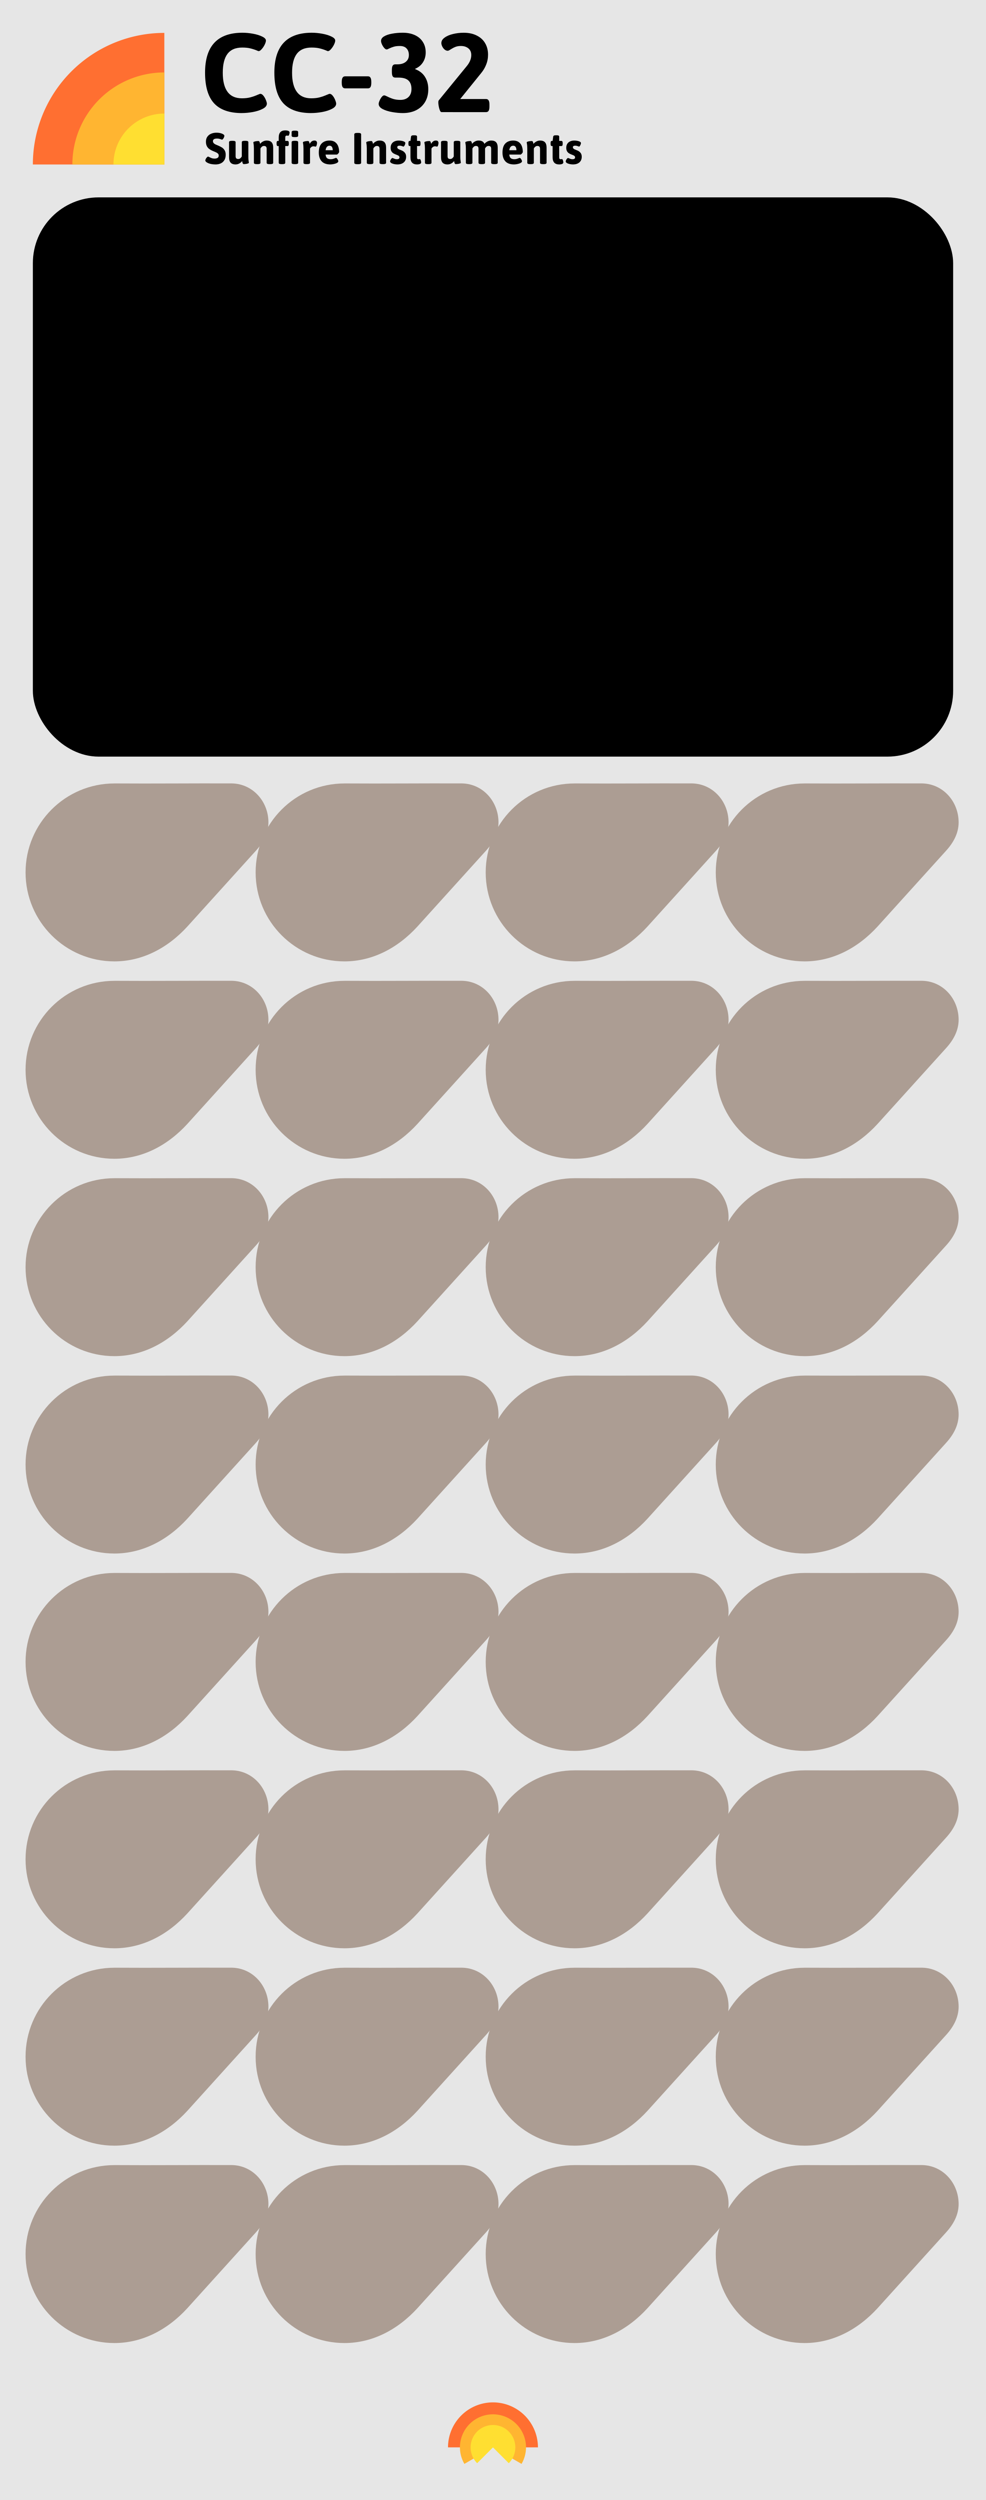 <?xml version="1.0" encoding="UTF-8" standalone="no"?>
<!-- Created with Inkscape (http://www.inkscape.org/) -->

<svg
   xmlns:dc="http://purl.org/dc/elements/1.1/"
   xmlns:cc="http://creativecommons.org/ns#"
   xmlns:rdf="http://www.w3.org/1999/02/22-rdf-syntax-ns#"
   xmlns:svg="http://www.w3.org/2000/svg"
   xmlns="http://www.w3.org/2000/svg"
   xmlns:sodipodi="http://sodipodi.sourceforge.net/DTD/sodipodi-0.dtd"
   xmlns:inkscape="http://www.inkscape.org/namespaces/inkscape"
   width="150"
   height="380"
   viewBox="0 0 150 380"
   version="1.1"
   id="svg384"
   inkscape:version="0.92.3 (2405546, 2018-03-11)"
   sodipodi:docname="MIDICCNew.svg">
  <defs
     id="defs378" />
  <sodipodi:namedview
     id="base"
     pagecolor="#ffffff"
     bordercolor="#666666"
     borderopacity="1.0"
     inkscape:pageopacity="0.0"
     inkscape:pageshadow="2"
     inkscape:zoom="4"
     inkscape:cx="40.058932"
     inkscape:cy="330.70196"
     inkscape:document-units="px"
     inkscape:current-layer="layer2"
     showgrid="true"
     units="px"
     inkscape:window-width="1920"
     inkscape:window-height="1017"
     inkscape:window-x="0"
     inkscape:window-y="30"
     inkscape:window-maximized="1"
     objecttolerance="1"
     inkscape:snap-perpendicular="true"
     inkscape:snap-tangential="false"
     inkscape:lockguides="false"
     gridtolerance="1"
     guidetolerance="1">
    <inkscape:grid
       type="xygrid"
       id="grid4222"
       dotted="true"
       spacingx="5"
       spacingy="5"
       color="#ef0000"
       opacity="0.125"
       empcolor="#ff0707"
       empopacity="0.247" />
  </sodipodi:namedview>
  <g
     inkscape:label="BG"
     inkscape:groupmode="layer"
     id="layer1"
     transform="translate(0,-196.458)"
     sodipodi:insensitive="true">
    <path
       inkscape:connector-curvature="0"
       id="path3831"
       d="m 0,196.458 h 150 v 380 H 0 Z m 0,0"
       style="fill:#e6e6e6;fill-opacity:1;fill-rule:nonzero;stroke:none;stroke-width:1.045" />
  </g>
  <g
     inkscape:groupmode="layer"
     id="layer2"
     inkscape:label="SIGNS">
    <path
       style="fill:#ff6f31;fill-opacity:1;stroke:none;stroke-width:2;stroke-linejoin:miter;stroke-miterlimit:4;stroke-dasharray:none;stroke-opacity:1"
       d="M 25,5 A 20,20 0 0 0 5,25 h 20 z"
       id="rect2223"
       inkscape:connector-curvature="0" />
    <g
       id="g6075"
       inkscape:label="LOGO"
       transform="matrix(0.684,0,0,0.684,23.696,122.322)">
      <path
         inkscape:connector-curvature="0"
         id="path5897"
         d="M 75,355 A 10,10 0 0 0 65,365 H 85 A 10,10 0 0 0 75,355 Z"
         style="fill:#ff6f31;fill-opacity:1" />
      <path
         inkscape:connector-curvature="0"
         id="circle5902"
         d="M 75,357.652 A 7.348,7.348 0 0 0 67.652,365 a 7.348,7.348 0 0 0 0.992,3.67 L 75,365 l 6.354,3.668 A 7.348,7.348 0 0 0 82.348,365 7.348,7.348 0 0 0 75,357.652 Z"
         style="fill:#ffb531;fill-opacity:1;stroke-width:0.735" />
      <path
         inkscape:connector-curvature="0"
         id="circle5904"
         d="M 75,360.027 A 4.973,4.973 0 0 0 70.027,365 a 4.973,4.973 0 0 0 1.457,3.516 L 75,365 l 3.516,3.516 A 4.973,4.973 0 0 0 79.973,365 4.973,4.973 0 0 0 75,360.027 Z"
         style="fill:#ffdf31;fill-opacity:1;stroke-width:0.497" />
    </g>
    <path
       style="fill:#ffb531;fill-opacity:1;stroke:none;stroke-width:1.399;stroke-linejoin:miter;stroke-miterlimit:4;stroke-dasharray:1.399, 1.399;stroke-dashoffset:0;stroke-opacity:1"
       d="M 25,11.01 A 13.99,13.99 0 0 0 11.01,25 H 25 Z"
       id="circle2554"
       inkscape:connector-curvature="0" />
    <path
       style="fill:#ffdf31;fill-opacity:1;stroke:none;stroke-width:2;stroke-linejoin:miter;stroke-miterlimit:4;stroke-dasharray:none;stroke-opacity:1"
       d="M 25,17.26 A 7.74,7.74 0 0 0 17.26,25 H 25 Z"
       id="rect2567"
       inkscape:connector-curvature="0" />
    <g
       aria-label="CC-32
"
       transform="matrix(1.472,0,0,1.472,-12.627,-7.997)"
       style="font-style:normal;font-weight:normal;font-size:13.333px;line-height:1.25;font-family:sans-serif;letter-spacing:0px;word-spacing:0px;fill:#000000;fill-opacity:1;stroke:none"
       id="flowRoot2583">
      <path
         d="m 33.579,17.108 q -1.953,0 -2.884,-1.016 -0.924,-1.016 -0.924,-3.158 0,-4.121 3.867,-4.121 0.527,0 1.094,0.104 0.566,0.104 0.944,0.293 0.384,0.182 0.384,0.41 0,0.163 -0.13,0.43 -0.13,0.26 -0.312,0.462 -0.176,0.202 -0.312,0.202 -0.033,0 -0.176,-0.065 -0.312,-0.13 -0.658,-0.215 -0.339,-0.091 -0.866,-0.091 -1.022,0 -1.517,0.651 -0.488,0.645 -0.488,1.953 0,1.309 0.495,1.973 0.495,0.664 1.484,0.664 0.514,0 0.892,-0.104 0.384,-0.104 0.749,-0.267 0.02,-0.006 0.117,-0.046 0.098,-0.046 0.143,-0.046 0.169,0 0.326,0.202 0.156,0.195 0.254,0.449 0.098,0.247 0.098,0.358 0,0.319 -0.43,0.54 -0.423,0.221 -1.029,0.332 -0.599,0.104 -1.12,0.104 z"
         style="font-style:normal;font-variant:normal;font-weight:normal;font-stretch:normal;font-size:13.333px;line-height:3px;font-family:Jaldi;-inkscape-font-specification:Jaldi"
         id="path2613"
         inkscape:connector-curvature="0" />
      <path
         d="m 40.741,17.108 q -1.953,0 -2.884,-1.016 -0.924,-1.016 -0.924,-3.158 0,-4.121 3.867,-4.121 0.527,0 1.094,0.104 0.566,0.104 0.944,0.293 0.384,0.182 0.384,0.41 0,0.163 -0.13,0.43 -0.13,0.26 -0.312,0.462 -0.176,0.202 -0.312,0.202 -0.033,0 -0.176,-0.065 -0.312,-0.13 -0.658,-0.215 -0.339,-0.091 -0.866,-0.091 -1.022,0 -1.517,0.651 -0.488,0.645 -0.488,1.953 0,1.309 0.495,1.973 0.495,0.664 1.484,0.664 0.514,0 0.892,-0.104 0.384,-0.104 0.749,-0.267 0.02,-0.006 0.117,-0.046 0.098,-0.046 0.143,-0.046 0.169,0 0.326,0.202 0.156,0.195 0.254,0.449 0.098,0.247 0.098,0.358 0,0.319 -0.43,0.54 -0.423,0.221 -1.029,0.332 -0.599,0.104 -1.12,0.104 z"
         style="font-style:normal;font-variant:normal;font-weight:normal;font-stretch:normal;font-size:13.333px;line-height:3px;font-family:Jaldi;-inkscape-font-specification:Jaldi"
         id="path2615"
         inkscape:connector-curvature="0" />
      <path
         d="m 44.25,14.556 q -0.182,0 -0.267,-0.137 -0.085,-0.137 -0.085,-0.443 v -0.078 q 0,-0.306 0.085,-0.443 0.085,-0.143 0.267,-0.143 h 2.357 q 0.182,0 0.26,0.143 0.085,0.137 0.085,0.443 v 0.078 q 0,0.306 -0.085,0.443 -0.078,0.137 -0.26,0.137 z"
         style="font-style:normal;font-variant:normal;font-weight:normal;font-stretch:normal;font-size:13.333px;line-height:3px;font-family:Jaldi;-inkscape-font-specification:Jaldi"
         id="path2617"
         inkscape:connector-curvature="0" />
      <path
         d="m 50.227,17.108 q -0.501,0 -1.087,-0.098 -0.586,-0.098 -1.009,-0.312 -0.417,-0.215 -0.417,-0.54 0,-0.117 0.091,-0.332 0.091,-0.215 0.221,-0.378 0.137,-0.169 0.26,-0.169 0.078,0 0.299,0.111 0.312,0.156 0.632,0.26 0.326,0.098 0.742,0.098 0.521,0 0.833,-0.293 0.312,-0.299 0.312,-0.833 0,-0.586 -0.319,-0.879 -0.319,-0.299 -1.035,-0.299 h -0.326 q -0.182,0 -0.267,-0.137 -0.078,-0.137 -0.078,-0.436 V 12.655 q 0,-0.299 0.078,-0.436 0.085,-0.143 0.267,-0.143 h 0.221 q 0.553,0 0.872,-0.26 0.319,-0.26 0.319,-0.697 0,-0.436 -0.241,-0.684 -0.234,-0.254 -0.69,-0.254 -0.391,0 -0.638,0.078 -0.247,0.072 -0.488,0.189 -0.072,0.039 -0.137,0.065 -0.059,0.026 -0.104,0.026 -0.111,0 -0.247,-0.15 -0.137,-0.156 -0.234,-0.365 -0.098,-0.208 -0.098,-0.365 0,-0.28 0.312,-0.469 0.312,-0.189 0.82,-0.28 0.514,-0.098 1.113,-0.098 0.716,0 1.25,0.247 0.54,0.247 0.827,0.71 0.293,0.456 0.293,1.074 0,0.586 -0.293,1.035 -0.286,0.443 -0.788,0.651 v 0.046 q 0.671,0.254 1.009,0.801 0.339,0.54 0.339,1.27 0,0.755 -0.332,1.315 -0.332,0.553 -0.924,0.853 -0.592,0.293 -1.361,0.293 z"
         style="font-style:normal;font-variant:normal;font-weight:normal;font-stretch:normal;font-size:13.333px;line-height:3px;font-family:Jaldi;-inkscape-font-specification:Jaldi"
         id="path2619"
         inkscape:connector-curvature="0" />
      <path
         d="m 54.204,17.01 q -0.124,0 -0.228,-0.365 -0.098,-0.365 -0.098,-0.658 0,-0.111 0.033,-0.176 l 2.93,-3.581 q 0.443,-0.553 0.443,-1.113 0,-0.449 -0.299,-0.69 -0.299,-0.247 -0.781,-0.247 -0.319,0 -0.566,0.098 -0.241,0.098 -0.495,0.26 -0.085,0.059 -0.163,0.098 -0.078,0.039 -0.13,0.039 -0.169,0 -0.326,-0.13 -0.15,-0.13 -0.241,-0.319 -0.091,-0.189 -0.091,-0.345 0,-0.326 0.339,-0.566 0.339,-0.247 0.866,-0.371 0.534,-0.13 1.1,-0.13 0.794,0 1.361,0.293 0.573,0.286 0.866,0.801 0.293,0.508 0.293,1.172 0,0.534 -0.189,1.009 -0.182,0.475 -0.514,0.879 l -2.174,2.689 h 2.669 q 0.182,0 0.267,0.143 0.085,0.137 0.085,0.436 v 0.195 q 0,0.299 -0.085,0.443 -0.085,0.137 -0.267,0.137 z"
         style="font-style:normal;font-variant:normal;font-weight:normal;font-stretch:normal;font-size:13.333px;line-height:3px;font-family:Jaldi;-inkscape-font-specification:Jaldi"
         id="path2621"
         inkscape:connector-curvature="0" />
    </g>
    <g
       aria-label="Sunfire Instruments"
       transform="matrix(0.727,0,0,0.727,12.003,2.846)"
       style="font-style:normal;font-weight:normal;font-size:13.333px;line-height:1.25;font-family:sans-serif;letter-spacing:0px;word-spacing:0px;fill:#000000;fill-opacity:1;stroke:none"
       id="flowRoot2605">
      <path
         d="m 28.63,30.463 q -0.656,0 -1.156,-0.13 -0.495,-0.135 -0.76,-0.328 -0.26,-0.193 -0.26,-0.365 0,-0.135 0.099,-0.333 0.104,-0.198 0.245,-0.339 0.141,-0.146 0.234,-0.146 0.057,0 0.245,0.099 0.281,0.146 0.531,0.234 0.255,0.089 0.583,0.089 0.365,0 0.615,-0.141 0.255,-0.146 0.255,-0.505 0,-0.208 -0.13,-0.359 Q 29,28.088 28.797,27.984 28.594,27.88 28.245,27.739 L 27.833,27.562 Q 27.458,27.38 27.188,27.161 26.922,26.942 26.75,26.583 26.583,26.224 26.583,25.703 q 0,-0.635 0.312,-1.057 0.312,-0.422 0.812,-0.62 0.5,-0.198 1.073,-0.198 0.469,0 0.849,0.099 0.38,0.094 0.594,0.245 0.219,0.151 0.219,0.302 0,0.125 -0.083,0.323 -0.078,0.193 -0.198,0.339 -0.12,0.146 -0.224,0.146 -0.047,0 -0.167,-0.052 -0.193,-0.078 -0.391,-0.125 -0.193,-0.052 -0.474,-0.052 -0.484,0 -0.672,0.156 -0.188,0.151 -0.188,0.359 0,0.24 0.125,0.401 0.13,0.161 0.323,0.266 0.198,0.104 0.547,0.24 0.526,0.224 0.859,0.427 0.333,0.198 0.573,0.573 0.245,0.375 0.245,0.958 0,0.714 -0.302,1.172 -0.297,0.453 -0.771,0.656 -0.469,0.203 -1.016,0.203 z"
         style="font-style:normal;font-variant:normal;font-weight:normal;font-stretch:normal;font-size:10.667px;font-family:Jaldi;-inkscape-font-specification:Jaldi"
         id="path2671"
         inkscape:connector-curvature="0" />
      <path
         d="m 32.786,30.463 q -0.698,0 -1.031,-0.365 -0.333,-0.37 -0.333,-1.141 V 25.817 q 0,-0.146 0.135,-0.219 0.135,-0.073 0.422,-0.073 h 0.255 q 0.286,0 0.422,0.073 0.135,0.073 0.135,0.219 v 2.932 q 0,0.286 0.13,0.432 0.13,0.146 0.427,0.146 0.255,0 0.443,-0.161 0.193,-0.167 0.297,-0.375 V 25.817 q 0,-0.146 0.135,-0.219 0.135,-0.073 0.422,-0.073 h 0.255 q 0.286,0 0.422,0.073 0.135,0.073 0.135,0.219 v 2.932 q 0,0.438 0.021,0.688 0.026,0.245 0.062,0.458 0.026,0.141 0.026,0.198 0,0.104 -0.193,0.172 -0.193,0.068 -0.443,0.099 -0.245,0.031 -0.396,0.031 -0.167,0 -0.24,-0.13 -0.068,-0.135 -0.109,-0.38 l -0.026,-0.13 q -0.219,0.297 -0.589,0.505 -0.365,0.203 -0.786,0.203 z"
         style="font-style:normal;font-variant:normal;font-weight:normal;font-stretch:normal;font-size:10.667px;font-family:Jaldi;-inkscape-font-specification:Jaldi"
         id="path2673"
         inkscape:connector-curvature="0" />
      <path
         d="m 37.172,30.401 q -0.552,0 -0.552,-0.292 v -2.938 q 0,-0.667 -0.089,-1.109 -0.026,-0.141 -0.026,-0.198 0,-0.104 0.193,-0.167 0.198,-0.068 0.443,-0.099 0.25,-0.031 0.401,-0.031 0.161,0 0.224,0.12 0.068,0.12 0.12,0.349 l 0.031,0.135 Q 38.135,25.88 38.5,25.677 q 0.37,-0.208 0.792,-0.208 0.698,0 1.031,0.365 0.333,0.365 0.333,1.13 v 3.146 q 0,0.292 -0.562,0.292 h -0.255 q -0.552,0 -0.552,-0.292 v -2.938 q 0,-0.281 -0.135,-0.427 -0.13,-0.146 -0.427,-0.146 -0.25,0 -0.443,0.167 -0.193,0.167 -0.292,0.37 v 2.974 q 0,0.292 -0.562,0.292 z"
         style="font-style:normal;font-variant:normal;font-weight:normal;font-stretch:normal;font-size:10.667px;font-family:Jaldi;-inkscape-font-specification:Jaldi"
         id="path2675"
         inkscape:connector-curvature="0" />
      <path
         d="m 42.365,30.401 q -0.552,0 -0.552,-0.292 v -3.484 h -0.167 q -0.146,0 -0.214,-0.109 -0.062,-0.109 -0.062,-0.354 v -0.156 q 0,-0.245 0.062,-0.354 0.068,-0.109 0.214,-0.109 h 0.167 V 24.849 q 0,-1.5 1.349,-1.5 0.927,0 0.927,0.453 0,0.057 -0.036,0.224 -0.036,0.167 -0.104,0.307 -0.062,0.135 -0.146,0.135 -0.042,0 -0.115,-0.016 -0.115,-0.021 -0.172,-0.021 -0.177,0 -0.255,0.094 -0.078,0.089 -0.078,0.302 v 0.714 h 0.464 q 0.146,0 0.208,0.109 0.068,0.109 0.068,0.354 v 0.156 q 0,0.245 -0.068,0.354 -0.062,0.109 -0.208,0.109 h -0.464 v 3.484 q 0,0.292 -0.552,0.292 z m 2.708,-5.656 q -0.292,0 -0.427,-0.073 -0.13,-0.073 -0.13,-0.224 v -0.745 q 0,-0.151 0.135,-0.224 0.135,-0.078 0.422,-0.078 h 0.26 q 0.286,0 0.417,0.078 0.135,0.073 0.135,0.224 v 0.745 q 0,0.151 -0.135,0.224 -0.13,0.073 -0.417,0.073 z m 0,5.656 q -0.557,0 -0.557,-0.292 V 25.817 q 0,-0.146 0.135,-0.219 0.135,-0.073 0.422,-0.073 h 0.26 q 0.286,0 0.417,0.073 0.135,0.073 0.135,0.219 v 4.292 q 0,0.292 -0.552,0.292 z"
         style="font-style:normal;font-variant:normal;font-weight:normal;font-stretch:normal;font-size:10.667px;font-family:Jaldi;-inkscape-font-specification:Jaldi"
         id="path2677"
         inkscape:connector-curvature="0" />
      <path
         d="m 47.547,30.401 q -0.552,0 -0.552,-0.292 v -2.938 q 0,-0.667 -0.089,-1.109 -0.026,-0.141 -0.026,-0.198 0,-0.104 0.193,-0.167 0.198,-0.068 0.443,-0.099 0.25,-0.031 0.401,-0.031 0.161,0 0.224,0.12 0.068,0.12 0.12,0.349 l 0.031,0.135 q 0.177,-0.323 0.406,-0.51 0.234,-0.193 0.599,-0.193 0.302,0 0.417,0.156 0.115,0.151 0.115,0.344 0,0.104 -0.036,0.297 -0.036,0.188 -0.104,0.333 -0.068,0.146 -0.151,0.146 -0.057,0 -0.172,-0.031 -0.156,-0.042 -0.266,-0.042 -0.255,0 -0.448,0.146 -0.188,0.141 -0.286,0.318 v 2.974 q 0,0.292 -0.562,0.292 z"
         style="font-style:normal;font-variant:normal;font-weight:normal;font-stretch:normal;font-size:10.667px;font-family:Jaldi;-inkscape-font-specification:Jaldi"
         id="path2679"
         inkscape:connector-curvature="0" />
      <path
         d="m 52.62,30.463 q -1.219,0 -1.818,-0.651 -0.599,-0.656 -0.599,-1.818 0,-1.307 0.599,-1.917 0.599,-0.609 1.651,-0.609 0.698,0 1.141,0.318 0.448,0.318 0.651,0.854 0.208,0.536 0.208,1.214 0,0.078 -0.094,0.208 -0.089,0.13 -0.203,0.234 -0.115,0.104 -0.177,0.104 h -2.359 q 0.047,0.531 0.312,0.755 0.271,0.219 0.75,0.219 0.26,0 0.469,-0.057 0.214,-0.062 0.453,-0.161 0.146,-0.068 0.198,-0.068 0.094,0 0.203,0.135 0.115,0.13 0.193,0.302 0.083,0.172 0.083,0.266 0,0.214 -0.292,0.365 -0.286,0.151 -0.682,0.229 -0.391,0.078 -0.688,0.078 z m 0.5,-2.974 q 0,-0.427 -0.167,-0.682 -0.167,-0.26 -0.5,-0.26 -0.688,0 -0.833,0.943 z"
         style="font-style:normal;font-variant:normal;font-weight:normal;font-stretch:normal;font-size:10.667px;font-family:Jaldi;-inkscape-font-specification:Jaldi"
         id="path2681"
         inkscape:connector-curvature="0" />
      <path
         d="m 58.182,30.411 q -0.281,0 -0.422,-0.078 -0.135,-0.078 -0.135,-0.224 v -5.927 q 0,-0.307 0.557,-0.307 h 0.323 q 0.286,0 0.417,0.078 0.135,0.078 0.135,0.229 v 5.927 q 0,0.302 -0.552,0.302 z"
         style="font-style:normal;font-variant:normal;font-weight:normal;font-stretch:normal;font-size:10.667px;font-family:Jaldi;-inkscape-font-specification:Jaldi"
         id="path2683"
         inkscape:connector-curvature="0" />
      <path
         d="m 60.797,30.401 q -0.552,0 -0.552,-0.292 v -2.938 q 0,-0.667 -0.089,-1.109 -0.026,-0.141 -0.026,-0.198 0,-0.104 0.193,-0.167 0.198,-0.068 0.443,-0.099 0.25,-0.031 0.401,-0.031 0.161,0 0.224,0.12 0.068,0.12 0.12,0.349 l 0.031,0.135 q 0.219,-0.292 0.583,-0.495 0.37,-0.208 0.792,-0.208 0.698,0 1.031,0.365 0.333,0.365 0.333,1.13 v 3.146 q 0,0.292 -0.562,0.292 h -0.255 q -0.552,0 -0.552,-0.292 v -2.938 q 0,-0.281 -0.135,-0.427 Q 62.646,26.599 62.349,26.599 q -0.25,0 -0.443,0.167 -0.193,0.167 -0.292,0.37 v 2.974 q 0,0.292 -0.562,0.292 z"
         style="font-style:normal;font-variant:normal;font-weight:normal;font-stretch:normal;font-size:10.667px;font-family:Jaldi;-inkscape-font-specification:Jaldi"
         id="path2685"
         inkscape:connector-curvature="0" />
      <path
         d="m 66.656,30.463 q -0.359,0 -0.714,-0.078 -0.354,-0.078 -0.589,-0.224 -0.229,-0.146 -0.229,-0.333 0,-0.115 0.083,-0.286 0.083,-0.172 0.198,-0.297 0.12,-0.13 0.208,-0.13 0.047,0 0.203,0.073 0.182,0.083 0.349,0.135 0.167,0.052 0.38,0.052 0.266,0 0.401,-0.099 0.135,-0.099 0.135,-0.292 0,-0.146 -0.083,-0.24 -0.078,-0.099 -0.203,-0.161 -0.125,-0.062 -0.354,-0.151 l -0.151,-0.057 q -0.297,-0.115 -0.521,-0.26 -0.224,-0.146 -0.38,-0.422 -0.156,-0.281 -0.156,-0.708 0,-0.474 0.203,-0.812 0.208,-0.344 0.589,-0.521 0.38,-0.182 0.896,-0.182 0.297,0 0.62,0.057 0.323,0.057 0.542,0.177 0.224,0.12 0.224,0.302 0,0.104 -0.068,0.281 -0.062,0.177 -0.156,0.312 -0.094,0.135 -0.177,0.135 -0.026,0 -0.146,-0.047 -0.161,-0.068 -0.312,-0.104 -0.146,-0.042 -0.339,-0.042 -0.49,0 -0.49,0.323 0,0.146 0.089,0.25 0.094,0.104 0.229,0.172 0.135,0.068 0.38,0.161 0.281,0.115 0.349,0.146 0.365,0.182 0.583,0.484 0.224,0.297 0.224,0.797 0,0.474 -0.214,0.833 -0.214,0.359 -0.625,0.557 -0.411,0.198 -0.979,0.198 z"
         style="font-style:normal;font-variant:normal;font-weight:normal;font-stretch:normal;font-size:10.667px;font-family:Jaldi;-inkscape-font-specification:Jaldi"
         id="path2687"
         inkscape:connector-curvature="0" />
      <path
         d="m 70.734,30.463 q -0.661,0 -1.01,-0.37 -0.344,-0.375 -0.344,-1.135 v -2.333 h -0.146 q -0.146,0 -0.214,-0.109 -0.062,-0.109 -0.062,-0.354 v -0.156 q 0,-0.245 0.062,-0.354 0.068,-0.109 0.214,-0.109 H 69.38 L 69.5,24.661 q 0.042,-0.292 0.5,-0.292 h 0.292 q 0.24,0 0.349,0.073 0.115,0.073 0.115,0.219 v 0.88 h 0.453 q 0.146,0 0.208,0.109 0.068,0.109 0.068,0.354 v 0.156 q 0,0.245 -0.068,0.354 -0.062,0.109 -0.208,0.109 H 70.755 V 28.974 q 0,0.214 0.073,0.307 0.078,0.094 0.255,0.094 0.052,0 0.141,-0.016 0.089,-0.021 0.109,-0.021 0.083,0 0.146,0.141 0.068,0.135 0.104,0.302 0.042,0.167 0.042,0.224 0,0.458 -0.891,0.458 z"
         style="font-style:normal;font-variant:normal;font-weight:normal;font-stretch:normal;font-size:10.667px;font-family:Jaldi;-inkscape-font-specification:Jaldi"
         id="path2689"
         inkscape:connector-curvature="0" />
      <path
         d="m 72.964,30.401 q -0.552,0 -0.552,-0.292 v -2.938 q 0,-0.667 -0.089,-1.109 -0.026,-0.141 -0.026,-0.198 0,-0.104 0.193,-0.167 0.198,-0.068 0.443,-0.099 0.25,-0.031 0.401,-0.031 0.161,0 0.224,0.12 0.068,0.12 0.12,0.349 l 0.031,0.135 q 0.177,-0.323 0.406,-0.51 0.234,-0.193 0.599,-0.193 0.302,0 0.417,0.156 0.115,0.151 0.115,0.344 0,0.104 -0.036,0.297 -0.036,0.188 -0.104,0.333 -0.068,0.146 -0.151,0.146 -0.057,0 -0.172,-0.031 -0.156,-0.042 -0.266,-0.042 -0.255,0 -0.448,0.146 -0.188,0.141 -0.286,0.318 v 2.974 q 0,0.292 -0.562,0.292 z"
         style="font-style:normal;font-variant:normal;font-weight:normal;font-stretch:normal;font-size:10.667px;font-family:Jaldi;-inkscape-font-specification:Jaldi"
         id="path2691"
         inkscape:connector-curvature="0" />
      <path
         d="m 77.141,30.463 q -0.698,0 -1.031,-0.365 -0.333,-0.37 -0.333,-1.141 V 25.817 q 0,-0.146 0.135,-0.219 0.135,-0.073 0.422,-0.073 h 0.255 q 0.286,0 0.422,0.073 0.135,0.073 0.135,0.219 v 2.932 q 0,0.286 0.13,0.432 0.13,0.146 0.427,0.146 0.255,0 0.443,-0.161 0.193,-0.167 0.297,-0.375 V 25.817 q 0,-0.146 0.135,-0.219 0.135,-0.073 0.422,-0.073 h 0.255 q 0.286,0 0.422,0.073 0.135,0.073 0.135,0.219 v 2.932 q 0,0.438 0.021,0.688 0.026,0.245 0.062,0.458 0.026,0.141 0.026,0.198 0,0.104 -0.193,0.172 -0.193,0.068 -0.443,0.099 -0.245,0.031 -0.396,0.031 -0.167,0 -0.24,-0.13 -0.068,-0.135 -0.109,-0.38 l -0.026,-0.13 q -0.219,0.297 -0.589,0.505 -0.365,0.203 -0.786,0.203 z"
         style="font-style:normal;font-variant:normal;font-weight:normal;font-stretch:normal;font-size:10.667px;font-family:Jaldi;-inkscape-font-specification:Jaldi"
         id="path2693"
         inkscape:connector-curvature="0" />
      <path
         d="m 86.286,25.468 q 0.693,0 1.021,0.365 0.333,0.365 0.333,1.13 v 3.146 q 0,0.292 -0.562,0.292 h -0.255 q -0.552,0 -0.552,-0.292 v -2.938 q 0,-0.281 -0.13,-0.427 -0.125,-0.146 -0.422,-0.146 -0.26,0 -0.443,0.161 -0.177,0.156 -0.286,0.365 v 2.984 q 0,0.292 -0.557,0.292 h -0.26 q -0.552,0 -0.552,-0.292 v -2.938 q 0,-0.281 -0.13,-0.427 -0.125,-0.146 -0.417,-0.146 -0.25,0 -0.443,0.167 -0.188,0.167 -0.286,0.37 v 2.974 q 0,0.292 -0.562,0.292 h -0.255 q -0.552,0 -0.552,-0.292 v -2.938 q 0,-0.667 -0.089,-1.109 -0.026,-0.141 -0.026,-0.198 0,-0.104 0.193,-0.167 0.198,-0.068 0.443,-0.099 0.25,-0.031 0.401,-0.031 0.161,0 0.224,0.12 0.068,0.12 0.12,0.349 l 0.031,0.135 q 0.219,-0.297 0.583,-0.5 0.365,-0.203 0.786,-0.203 0.479,0 0.776,0.172 0.302,0.172 0.443,0.531 0.234,-0.297 0.615,-0.5 0.38,-0.203 0.812,-0.203 z"
         style="font-style:normal;font-variant:normal;font-weight:normal;font-stretch:normal;font-size:10.667px;font-family:Jaldi;-inkscape-font-specification:Jaldi"
         id="path2695"
         inkscape:connector-curvature="0" />
      <path
         d="m 91.057,30.463 q -1.219,0 -1.818,-0.651 -0.599,-0.656 -0.599,-1.818 0,-1.307 0.599,-1.917 0.599,-0.609 1.651,-0.609 0.698,0 1.141,0.318 0.448,0.318 0.651,0.854 0.208,0.536 0.208,1.214 0,0.078 -0.094,0.208 -0.089,0.13 -0.203,0.234 -0.115,0.104 -0.177,0.104 h -2.359 q 0.047,0.531 0.312,0.755 0.271,0.219 0.75,0.219 0.26,0 0.469,-0.057 0.214,-0.062 0.453,-0.161 0.146,-0.068 0.198,-0.068 0.094,0 0.203,0.135 0.115,0.13 0.193,0.302 0.083,0.172 0.083,0.266 0,0.214 -0.292,0.365 -0.286,0.151 -0.682,0.229 -0.391,0.078 -0.688,0.078 z m 0.5,-2.974 q 0,-0.427 -0.167,-0.682 -0.167,-0.26 -0.5,-0.26 -0.688,0 -0.833,0.943 z"
         style="font-style:normal;font-variant:normal;font-weight:normal;font-stretch:normal;font-size:10.667px;font-family:Jaldi;-inkscape-font-specification:Jaldi"
         id="path2697"
         inkscape:connector-curvature="0" />
      <path
         d="m 94.38,30.401 q -0.552,0 -0.552,-0.292 v -2.938 q 0,-0.667 -0.089,-1.109 -0.026,-0.141 -0.026,-0.198 0,-0.104 0.193,-0.167 0.198,-0.068 0.443,-0.099 0.25,-0.031 0.401,-0.031 0.161,0 0.224,0.12 0.068,0.12 0.12,0.349 l 0.031,0.135 q 0.219,-0.292 0.583,-0.495 0.37,-0.208 0.792,-0.208 0.698,0 1.031,0.365 0.333,0.365 0.333,1.13 v 3.146 q 0,0.292 -0.562,0.292 h -0.255 q -0.552,0 -0.552,-0.292 v -2.938 q 0,-0.281 -0.135,-0.427 -0.13,-0.146 -0.427,-0.146 -0.25,0 -0.443,0.167 -0.193,0.167 -0.292,0.37 v 2.974 q 0,0.292 -0.562,0.292 z"
         style="font-style:normal;font-variant:normal;font-weight:normal;font-stretch:normal;font-size:10.667px;font-family:Jaldi;-inkscape-font-specification:Jaldi"
         id="path2699"
         inkscape:connector-curvature="0" />
      <path
         d="m 100.484,30.463 q -0.661,0 -1.01,-0.37 -0.344,-0.375 -0.344,-1.135 V 26.625 H 98.984 q -0.146,0 -0.214,-0.109 -0.062,-0.109 -0.062,-0.354 v -0.156 q 0,-0.245 0.062,-0.354 0.068,-0.109 0.214,-0.109 h 0.146 L 99.25,24.661 q 0.042,-0.292 0.5,-0.292 h 0.292 q 0.24,0 0.349,0.073 0.115,0.073 0.115,0.219 v 0.88 h 0.453 q 0.146,0 0.208,0.109 0.068,0.109 0.068,0.354 v 0.156 q 0,0.245 -0.068,0.354 -0.062,0.109 -0.208,0.109 h -0.453 V 28.974 q 0,0.214 0.073,0.307 0.078,0.094 0.255,0.094 0.052,0 0.141,-0.016 0.088,-0.021 0.109,-0.021 0.083,0 0.146,0.141 0.068,0.135 0.104,0.302 0.042,0.167 0.042,0.224 0,0.458 -0.891,0.458 z"
         style="font-style:normal;font-variant:normal;font-weight:normal;font-stretch:normal;font-size:10.667px;font-family:Jaldi;-inkscape-font-specification:Jaldi"
         id="path2701"
         inkscape:connector-curvature="0" />
      <path
         d="m 103.406,30.463 q -0.359,0 -0.714,-0.078 -0.354,-0.078 -0.589,-0.224 -0.229,-0.146 -0.229,-0.333 0,-0.115 0.083,-0.286 0.083,-0.172 0.198,-0.297 0.12,-0.13 0.208,-0.13 0.047,0 0.203,0.073 0.182,0.083 0.349,0.135 0.167,0.052 0.38,0.052 0.266,0 0.401,-0.099 0.135,-0.099 0.135,-0.292 0,-0.146 -0.083,-0.24 -0.078,-0.099 -0.203,-0.161 -0.125,-0.062 -0.354,-0.151 l -0.151,-0.057 q -0.297,-0.115 -0.521,-0.26 -0.224,-0.146 -0.38,-0.422 -0.156,-0.281 -0.156,-0.708 0,-0.474 0.203,-0.812 0.208,-0.344 0.589,-0.521 0.38,-0.182 0.896,-0.182 0.297,0 0.62,0.057 0.323,0.057 0.542,0.177 0.224,0.12 0.224,0.302 0,0.104 -0.068,0.281 -0.062,0.177 -0.156,0.312 -0.094,0.135 -0.177,0.135 -0.026,0 -0.146,-0.047 -0.161,-0.068 -0.312,-0.104 -0.146,-0.042 -0.339,-0.042 -0.49,0 -0.49,0.323 0,0.146 0.089,0.25 0.094,0.104 0.229,0.172 0.135,0.068 0.38,0.161 0.281,0.115 0.349,0.146 0.365,0.182 0.583,0.484 0.224,0.297 0.224,0.797 0,0.474 -0.214,0.833 -0.214,0.359 -0.625,0.557 -0.411,0.198 -0.979,0.198 z"
         style="font-style:normal;font-variant:normal;font-weight:normal;font-stretch:normal;font-size:10.667px;font-family:Jaldi;-inkscape-font-specification:Jaldi"
         id="path2703"
         inkscape:connector-curvature="0" />
    </g>
  </g>
  <g
     inkscape:groupmode="layer"
     id="layer3"
     inkscape:label="COMPONENTS"
     sodipodi:insensitive="true">
    <path
       sodipodi:nodetypes="cccccccc"
       inkscape:connector-curvature="0"
       id="path1543"
       d="m 122.412,119.078 c -7.469,-1e-5 -13.523,6.055 -13.523,13.523 -10e-6,7.469 6.055,13.523 13.523,13.523 4.297,-0.006 8.125,-2.064 11.089,-5.295 l 10.429,-11.526 c 1.123,-1.236 1.904,-2.666 1.906,-4.305 -0.002,-3.171 -2.363,-5.853 -5.533,-5.924 -5.963,-0.025 -11.927,0.041 -17.891,0.002 z"
       style="fill:#ac9d93;fill-opacity:1;stroke:none;stroke-width:0.5;stroke-miterlimit:4;stroke-dasharray:none;stroke-opacity:1" />
    <path
       style="fill:#ac9d93;fill-opacity:1;stroke:none;stroke-width:0.5;stroke-miterlimit:4;stroke-dasharray:none;stroke-opacity:1"
       d="m 87.412,119.078 c -7.469,-1e-5 -13.523,6.055 -13.523,13.523 -1.3e-5,7.469 6.055,13.523 13.523,13.523 4.297,-0.006 8.125,-2.064 11.089,-5.295 l 10.429,-11.526 c 1.123,-1.236 1.904,-2.666 1.906,-4.305 -0.002,-3.171 -2.363,-5.853 -5.533,-5.924 -5.963,-0.025 -11.927,0.041 -17.891,0.002 z"
       id="path1541"
       inkscape:connector-curvature="0"
       sodipodi:nodetypes="cccccccc" />
    <path
       sodipodi:nodetypes="cccccccc"
       inkscape:connector-curvature="0"
       id="path1539"
       d="m 52.412,119.078 c -7.469,-1e-5 -13.523,6.055 -13.523,13.523 -1.3e-5,7.469 6.055,13.523 13.523,13.523 4.297,-0.006 8.125,-2.064 11.089,-5.295 l 10.429,-11.526 c 1.123,-1.236 1.904,-2.666 1.906,-4.305 -0.002,-3.171 -2.363,-5.853 -5.533,-5.924 -5.963,-0.025 -11.927,0.041 -17.891,0.002 z"
       style="fill:#ac9d93;fill-opacity:1;stroke:none;stroke-width:0.5;stroke-miterlimit:4;stroke-dasharray:none;stroke-opacity:1" />
    <path
       style="fill:#ac9d93;fill-opacity:1;stroke:none;stroke-width:0.5;stroke-miterlimit:4;stroke-dasharray:none;stroke-opacity:1"
       d="m 17.412,119.078 c -7.469,-1e-5 -13.523,6.055 -13.523,13.523 -1.27e-5,7.469 6.055,13.523 13.523,13.523 4.297,-0.006 8.125,-2.064 11.089,-5.295 l 10.429,-11.526 c 1.123,-1.236 1.904,-2.666 1.906,-4.305 -0.002,-3.171 -2.363,-5.853 -5.533,-5.924 -5.963,-0.025 -11.927,0.041 -17.891,0.002 z"
       id="path1532"
       inkscape:connector-curvature="0"
       sodipodi:nodetypes="cccccccc" />
    <g
       transform="matrix(0.4,0,0,0.4,22,71)"
       id="g1241" />
    <rect
       style="fill:#000000;fill-opacity:1;stroke-width:1.08"
       id="rect4192"
       width="140"
       height="85"
       x="5"
       y="30"
       ry="10" />
    <path
       style="fill:#ac9d93;fill-opacity:1;stroke:none;stroke-width:0.5;stroke-miterlimit:4;stroke-dasharray:none;stroke-opacity:1"
       d="m 122.412,149.078 c -7.469,-1e-5 -13.523,6.055 -13.523,13.523 -10e-6,7.469 6.055,13.523 13.523,13.523 4.297,-0.006 8.125,-2.064 11.089,-5.295 l 10.429,-11.526 c 1.123,-1.236 1.904,-2.666 1.906,-4.305 -0.002,-3.171 -2.363,-5.853 -5.533,-5.924 -5.963,-0.025 -11.927,0.041 -17.891,0.002 z"
       id="path1553"
       inkscape:connector-curvature="0"
       sodipodi:nodetypes="cccccccc" />
    <path
       sodipodi:nodetypes="cccccccc"
       inkscape:connector-curvature="0"
       id="path1555"
       d="m 87.412,149.078 c -7.469,-1e-5 -13.523,6.055 -13.523,13.523 -1.3e-5,7.469 6.055,13.523 13.523,13.523 4.297,-0.006 8.125,-2.064 11.089,-5.295 l 10.429,-11.526 c 1.123,-1.236 1.904,-2.666 1.906,-4.305 -0.002,-3.171 -2.363,-5.853 -5.533,-5.924 -5.963,-0.025 -11.927,0.041 -17.891,0.002 z"
       style="fill:#ac9d93;fill-opacity:1;stroke:none;stroke-width:0.5;stroke-miterlimit:4;stroke-dasharray:none;stroke-opacity:1" />
    <path
       style="fill:#ac9d93;fill-opacity:1;stroke:none;stroke-width:0.5;stroke-miterlimit:4;stroke-dasharray:none;stroke-opacity:1"
       d="m 52.412,149.078 c -7.469,-1e-5 -13.523,6.055 -13.523,13.523 -1.3e-5,7.469 6.055,13.523 13.523,13.523 4.297,-0.006 8.125,-2.064 11.089,-5.295 l 10.429,-11.526 c 1.123,-1.236 1.904,-2.666 1.906,-4.305 -0.002,-3.171 -2.363,-5.853 -5.533,-5.924 -5.963,-0.025 -11.927,0.041 -17.891,0.002 z"
       id="path1557"
       inkscape:connector-curvature="0"
       sodipodi:nodetypes="cccccccc" />
    <path
       sodipodi:nodetypes="cccccccc"
       inkscape:connector-curvature="0"
       id="path1559"
       d="m 17.412,149.078 c -7.469,-1e-5 -13.523,6.055 -13.523,13.523 -1.27e-5,7.469 6.055,13.523 13.523,13.523 4.297,-0.006 8.125,-2.064 11.089,-5.295 l 10.429,-11.526 c 1.123,-1.236 1.904,-2.666 1.906,-4.305 -0.002,-3.171 -2.363,-5.853 -5.533,-5.924 -5.963,-0.025 -11.927,0.041 -17.891,0.002 z"
       style="fill:#ac9d93;fill-opacity:1;stroke:none;stroke-width:0.5;stroke-miterlimit:4;stroke-dasharray:none;stroke-opacity:1" />
    <path
       style="fill:#ac9d93;fill-opacity:1;stroke:none;stroke-width:0.5;stroke-miterlimit:4;stroke-dasharray:none;stroke-opacity:1"
       d="m 122.412,179.078 c -7.469,-1e-5 -13.523,6.055 -13.523,13.523 -10e-6,7.469 6.055,13.523 13.523,13.523 4.297,-0.006 8.125,-2.064 11.089,-5.295 l 10.429,-11.526 c 1.123,-1.236 1.904,-2.666 1.906,-4.305 -0.002,-3.171 -2.363,-5.853 -5.533,-5.924 -5.963,-0.025 -11.927,0.041 -17.891,0.002 z"
       id="path1561"
       inkscape:connector-curvature="0"
       sodipodi:nodetypes="cccccccc" />
    <path
       sodipodi:nodetypes="cccccccc"
       inkscape:connector-curvature="0"
       id="path1563"
       d="m 87.412,179.078 c -7.469,-1e-5 -13.523,6.055 -13.523,13.523 -1.3e-5,7.469 6.055,13.523 13.523,13.523 4.297,-0.006 8.125,-2.064 11.089,-5.295 l 10.429,-11.526 c 1.123,-1.236 1.904,-2.666 1.906,-4.305 -0.002,-3.171 -2.363,-5.853 -5.533,-5.924 -5.963,-0.025 -11.927,0.041 -17.891,0.002 z"
       style="fill:#ac9d93;fill-opacity:1;stroke:none;stroke-width:0.5;stroke-miterlimit:4;stroke-dasharray:none;stroke-opacity:1" />
    <path
       style="fill:#ac9d93;fill-opacity:1;stroke:none;stroke-width:0.5;stroke-miterlimit:4;stroke-dasharray:none;stroke-opacity:1"
       d="m 52.412,179.078 c -7.469,-1e-5 -13.523,6.055 -13.523,13.523 -1.3e-5,7.469 6.055,13.523 13.523,13.523 4.297,-0.006 8.125,-2.064 11.089,-5.295 l 10.429,-11.526 c 1.123,-1.236 1.904,-2.666 1.906,-4.305 -0.002,-3.171 -2.363,-5.853 -5.533,-5.924 -5.963,-0.025 -11.927,0.041 -17.891,0.002 z"
       id="path1565"
       inkscape:connector-curvature="0"
       sodipodi:nodetypes="cccccccc" />
    <path
       sodipodi:nodetypes="cccccccc"
       inkscape:connector-curvature="0"
       id="path1567"
       d="m 17.412,179.078 c -7.469,-1e-5 -13.523,6.055 -13.523,13.523 -1.27e-5,7.469 6.055,13.523 13.523,13.523 4.297,-0.006 8.125,-2.064 11.089,-5.295 l 10.429,-11.526 c 1.123,-1.236 1.904,-2.666 1.906,-4.305 -0.002,-3.171 -2.363,-5.853 -5.533,-5.924 -5.963,-0.025 -11.927,0.041 -17.891,0.002 z"
       style="fill:#ac9d93;fill-opacity:1;stroke:none;stroke-width:0.5;stroke-miterlimit:4;stroke-dasharray:none;stroke-opacity:1" />
    <path
       sodipodi:nodetypes="cccccccc"
       inkscape:connector-curvature="0"
       id="path1569"
       d="m 122.412,209.078 c -7.469,-1e-5 -13.523,6.055 -13.523,13.523 -10e-6,7.469 6.055,13.523 13.523,13.523 4.297,-0.006 8.125,-2.064 11.089,-5.295 l 10.429,-11.526 c 1.123,-1.236 1.904,-2.666 1.906,-4.305 -0.002,-3.171 -2.363,-5.853 -5.533,-5.924 -5.963,-0.025 -11.927,0.041 -17.891,0.002 z"
       style="fill:#ac9d93;fill-opacity:1;stroke:none;stroke-width:0.5;stroke-miterlimit:4;stroke-dasharray:none;stroke-opacity:1" />
    <path
       style="fill:#ac9d93;fill-opacity:1;stroke:none;stroke-width:0.5;stroke-miterlimit:4;stroke-dasharray:none;stroke-opacity:1"
       d="m 87.412,209.078 c -7.469,-1e-5 -13.523,6.055 -13.523,13.523 -1.3e-5,7.469 6.055,13.523 13.523,13.523 4.297,-0.006 8.125,-2.064 11.089,-5.295 l 10.429,-11.526 c 1.123,-1.236 1.904,-2.666 1.906,-4.305 -0.002,-3.171 -2.363,-5.853 -5.533,-5.924 -5.963,-0.025 -11.927,0.041 -17.891,0.002 z"
       id="path1571"
       inkscape:connector-curvature="0"
       sodipodi:nodetypes="cccccccc" />
    <path
       sodipodi:nodetypes="cccccccc"
       inkscape:connector-curvature="0"
       id="path1573"
       d="m 52.412,209.078 c -7.469,-1e-5 -13.523,6.055 -13.523,13.523 -1.3e-5,7.469 6.055,13.523 13.523,13.523 4.297,-0.006 8.125,-2.064 11.089,-5.295 l 10.429,-11.526 c 1.123,-1.236 1.904,-2.666 1.906,-4.305 -0.002,-3.171 -2.363,-5.853 -5.533,-5.924 -5.963,-0.025 -11.927,0.041 -17.891,0.002 z"
       style="fill:#ac9d93;fill-opacity:1;stroke:none;stroke-width:0.5;stroke-miterlimit:4;stroke-dasharray:none;stroke-opacity:1" />
    <path
       style="fill:#ac9d93;fill-opacity:1;stroke:none;stroke-width:0.5;stroke-miterlimit:4;stroke-dasharray:none;stroke-opacity:1"
       d="m 17.412,209.078 c -7.469,-1e-5 -13.523,6.055 -13.523,13.523 -1.27e-5,7.469 6.055,13.523 13.523,13.523 4.297,-0.006 8.125,-2.064 11.089,-5.295 l 10.429,-11.526 c 1.123,-1.236 1.904,-2.666 1.906,-4.305 -0.002,-3.171 -2.363,-5.853 -5.533,-5.924 -5.963,-0.025 -11.927,0.041 -17.891,0.002 z"
       id="path1575"
       inkscape:connector-curvature="0"
       sodipodi:nodetypes="cccccccc" />
    <path
       sodipodi:nodetypes="cccccccc"
       inkscape:connector-curvature="0"
       id="path1577"
       d="m 122.412,239.078 c -7.469,-1e-5 -13.523,6.055 -13.523,13.523 -10e-6,7.469 6.055,13.523 13.523,13.523 4.297,-0.006 8.125,-2.064 11.089,-5.295 l 10.429,-11.526 c 1.123,-1.236 1.904,-2.666 1.906,-4.305 -0.002,-3.171 -2.363,-5.853 -5.533,-5.924 -5.963,-0.025 -11.927,0.041 -17.891,0.002 z"
       style="fill:#ac9d93;fill-opacity:1;stroke:none;stroke-width:0.5;stroke-miterlimit:4;stroke-dasharray:none;stroke-opacity:1" />
    <path
       style="fill:#ac9d93;fill-opacity:1;stroke:none;stroke-width:0.5;stroke-miterlimit:4;stroke-dasharray:none;stroke-opacity:1"
       d="m 87.412,239.078 c -7.469,-1e-5 -13.523,6.055 -13.523,13.523 -1.3e-5,7.469 6.055,13.523 13.523,13.523 4.297,-0.006 8.125,-2.064 11.089,-5.295 l 10.429,-11.526 c 1.123,-1.236 1.904,-2.666 1.906,-4.305 -0.002,-3.171 -2.363,-5.853 -5.533,-5.924 -5.963,-0.025 -11.927,0.041 -17.891,0.002 z"
       id="path1579"
       inkscape:connector-curvature="0"
       sodipodi:nodetypes="cccccccc" />
    <path
       sodipodi:nodetypes="cccccccc"
       inkscape:connector-curvature="0"
       id="path1581"
       d="m 52.412,239.078 c -7.469,-1e-5 -13.523,6.055 -13.523,13.523 -1.3e-5,7.469 6.055,13.523 13.523,13.523 4.297,-0.006 8.125,-2.064 11.089,-5.295 l 10.429,-11.526 c 1.123,-1.236 1.904,-2.666 1.906,-4.305 -0.002,-3.171 -2.363,-5.853 -5.533,-5.924 -5.963,-0.025 -11.927,0.041 -17.891,0.002 z"
       style="fill:#ac9d93;fill-opacity:1;stroke:none;stroke-width:0.5;stroke-miterlimit:4;stroke-dasharray:none;stroke-opacity:1" />
    <path
       style="fill:#ac9d93;fill-opacity:1;stroke:none;stroke-width:0.5;stroke-miterlimit:4;stroke-dasharray:none;stroke-opacity:1"
       d="m 17.412,239.078 c -7.469,-1e-5 -13.523,6.055 -13.523,13.523 -1.27e-5,7.469 6.055,13.523 13.523,13.523 4.297,-0.006 8.125,-2.064 11.089,-5.295 l 10.429,-11.526 c 1.123,-1.236 1.904,-2.666 1.906,-4.305 -0.002,-3.171 -2.363,-5.853 -5.533,-5.924 -5.963,-0.025 -11.927,0.041 -17.891,0.002 z"
       id="path1583"
       inkscape:connector-curvature="0"
       sodipodi:nodetypes="cccccccc" />
    <path
       sodipodi:nodetypes="cccccccc"
       inkscape:connector-curvature="0"
       id="path1585"
       d="m 122.412,269.078 c -7.469,-1e-5 -13.523,6.055 -13.523,13.523 -10e-6,7.469 6.055,13.523 13.523,13.523 4.297,-0.006 8.125,-2.064 11.089,-5.295 l 10.429,-11.526 c 1.123,-1.236 1.904,-2.666 1.906,-4.305 -0.002,-3.171 -2.363,-5.853 -5.533,-5.924 -5.963,-0.025 -11.927,0.041 -17.891,0.002 z"
       style="fill:#ac9d93;fill-opacity:1;stroke:none;stroke-width:0.5;stroke-miterlimit:4;stroke-dasharray:none;stroke-opacity:1" />
    <path
       style="fill:#ac9d93;fill-opacity:1;stroke:none;stroke-width:0.5;stroke-miterlimit:4;stroke-dasharray:none;stroke-opacity:1"
       d="m 87.412,269.078 c -7.469,-1e-5 -13.523,6.055 -13.523,13.523 -1.3e-5,7.469 6.055,13.523 13.523,13.523 4.297,-0.006 8.125,-2.064 11.089,-5.295 l 10.429,-11.526 c 1.123,-1.236 1.904,-2.666 1.906,-4.305 -0.002,-3.171 -2.363,-5.853 -5.533,-5.924 -5.963,-0.025 -11.927,0.041 -17.891,0.002 z"
       id="path1587"
       inkscape:connector-curvature="0"
       sodipodi:nodetypes="cccccccc" />
    <path
       sodipodi:nodetypes="cccccccc"
       inkscape:connector-curvature="0"
       id="path1589"
       d="m 52.412,269.078 c -7.469,-1e-5 -13.523,6.055 -13.523,13.523 -1.3e-5,7.469 6.055,13.523 13.523,13.523 4.297,-0.006 8.125,-2.064 11.089,-5.295 l 10.429,-11.526 c 1.123,-1.236 1.904,-2.666 1.906,-4.305 -0.002,-3.171 -2.363,-5.853 -5.533,-5.924 -5.963,-0.025 -11.927,0.041 -17.891,0.002 z"
       style="fill:#ac9d93;fill-opacity:1;stroke:none;stroke-width:0.5;stroke-miterlimit:4;stroke-dasharray:none;stroke-opacity:1" />
    <path
       style="fill:#ac9d93;fill-opacity:1;stroke:none;stroke-width:0.5;stroke-miterlimit:4;stroke-dasharray:none;stroke-opacity:1"
       d="m 17.412,269.078 c -7.469,-1e-5 -13.523,6.055 -13.523,13.523 -1.27e-5,7.469 6.055,13.523 13.523,13.523 4.297,-0.006 8.125,-2.064 11.089,-5.295 l 10.429,-11.526 c 1.123,-1.236 1.904,-2.666 1.906,-4.305 -0.002,-3.171 -2.363,-5.853 -5.533,-5.924 -5.963,-0.025 -11.927,0.041 -17.891,0.002 z"
       id="path1591"
       inkscape:connector-curvature="0"
       sodipodi:nodetypes="cccccccc" />
    <path
       style="fill:#ac9d93;fill-opacity:1;stroke:none;stroke-width:0.5;stroke-miterlimit:4;stroke-dasharray:none;stroke-opacity:1"
       d="m 122.412,299.078 c -7.469,-1e-5 -13.523,6.055 -13.523,13.523 -10e-6,7.469 6.055,13.523 13.523,13.523 4.297,-0.006 8.125,-2.064 11.089,-5.295 l 10.429,-11.526 c 1.123,-1.236 1.904,-2.666 1.906,-4.305 -0.002,-3.171 -2.363,-5.853 -5.533,-5.924 -5.963,-0.025 -11.927,0.041 -17.891,0.002 z"
       id="path1593"
       inkscape:connector-curvature="0"
       sodipodi:nodetypes="cccccccc" />
    <path
       sodipodi:nodetypes="cccccccc"
       inkscape:connector-curvature="0"
       id="path1595"
       d="m 87.412,299.078 c -7.469,-1e-5 -13.523,6.055 -13.523,13.523 -1.3e-5,7.469 6.055,13.523 13.523,13.523 4.297,-0.006 8.125,-2.064 11.089,-5.295 l 10.429,-11.526 c 1.123,-1.236 1.904,-2.666 1.906,-4.305 -0.002,-3.171 -2.363,-5.853 -5.533,-5.924 -5.963,-0.025 -11.927,0.041 -17.891,0.002 z"
       style="fill:#ac9d93;fill-opacity:1;stroke:none;stroke-width:0.5;stroke-miterlimit:4;stroke-dasharray:none;stroke-opacity:1" />
    <path
       style="fill:#ac9d93;fill-opacity:1;stroke:none;stroke-width:0.5;stroke-miterlimit:4;stroke-dasharray:none;stroke-opacity:1"
       d="m 52.412,299.078 c -7.469,-1e-5 -13.523,6.055 -13.523,13.523 -1.3e-5,7.469 6.055,13.523 13.523,13.523 4.297,-0.006 8.125,-2.064 11.089,-5.295 l 10.429,-11.526 c 1.123,-1.236 1.904,-2.666 1.906,-4.305 -0.002,-3.171 -2.363,-5.853 -5.533,-5.924 -5.963,-0.025 -11.927,0.041 -17.891,0.002 z"
       id="path1597"
       inkscape:connector-curvature="0"
       sodipodi:nodetypes="cccccccc" />
    <path
       sodipodi:nodetypes="cccccccc"
       inkscape:connector-curvature="0"
       id="path1599"
       d="m 17.412,299.078 c -7.469,-1e-5 -13.523,6.055 -13.523,13.523 -1.27e-5,7.469 6.055,13.523 13.523,13.523 4.297,-0.006 8.125,-2.064 11.089,-5.295 l 10.429,-11.526 c 1.123,-1.236 1.904,-2.666 1.906,-4.305 -0.002,-3.171 -2.363,-5.853 -5.533,-5.924 -5.963,-0.025 -11.927,0.041 -17.891,0.002 z"
       style="fill:#ac9d93;fill-opacity:1;stroke:none;stroke-width:0.5;stroke-miterlimit:4;stroke-dasharray:none;stroke-opacity:1" />
    <path
       sodipodi:nodetypes="cccccccc"
       inkscape:connector-curvature="0"
       id="path1601"
       d="m 122.412,329.078 c -7.469,-1e-5 -13.523,6.055 -13.523,13.523 -10e-6,7.469 6.055,13.523 13.523,13.523 4.297,-0.006 8.125,-2.064 11.089,-5.295 l 10.429,-11.526 c 1.123,-1.236 1.904,-2.666 1.906,-4.305 -0.002,-3.171 -2.363,-5.853 -5.533,-5.924 -5.963,-0.025 -11.927,0.041 -17.891,0.002 z"
       style="fill:#ac9d93;fill-opacity:1;stroke:none;stroke-width:0.5;stroke-miterlimit:4;stroke-dasharray:none;stroke-opacity:1" />
    <path
       style="fill:#ac9d93;fill-opacity:1;stroke:none;stroke-width:0.5;stroke-miterlimit:4;stroke-dasharray:none;stroke-opacity:1"
       d="m 87.412,329.078 c -7.469,-1e-5 -13.523,6.055 -13.523,13.523 -1.3e-5,7.469 6.055,13.523 13.523,13.523 4.297,-0.006 8.125,-2.064 11.089,-5.295 l 10.429,-11.526 c 1.123,-1.236 1.904,-2.666 1.906,-4.305 -0.002,-3.171 -2.363,-5.853 -5.533,-5.924 -5.963,-0.025 -11.927,0.041 -17.891,0.002 z"
       id="path1603"
       inkscape:connector-curvature="0"
       sodipodi:nodetypes="cccccccc" />
    <path
       sodipodi:nodetypes="cccccccc"
       inkscape:connector-curvature="0"
       id="path1605"
       d="m 52.412,329.078 c -7.469,-1e-5 -13.523,6.055 -13.523,13.523 -1.3e-5,7.469 6.055,13.523 13.523,13.523 4.297,-0.006 8.125,-2.064 11.089,-5.295 l 10.429,-11.526 c 1.123,-1.236 1.904,-2.666 1.906,-4.305 -0.002,-3.171 -2.363,-5.853 -5.533,-5.924 -5.963,-0.025 -11.927,0.041 -17.891,0.002 z"
       style="fill:#ac9d93;fill-opacity:1;stroke:none;stroke-width:0.5;stroke-miterlimit:4;stroke-dasharray:none;stroke-opacity:1" />
    <path
       style="fill:#ac9d93;fill-opacity:1;stroke:none;stroke-width:0.5;stroke-miterlimit:4;stroke-dasharray:none;stroke-opacity:1"
       d="m 17.412,329.078 c -7.469,-1e-5 -13.523,6.055 -13.523,13.523 -1.27e-5,7.469 6.055,13.523 13.523,13.523 4.297,-0.006 8.125,-2.064 11.089,-5.295 l 10.429,-11.526 c 1.123,-1.236 1.904,-2.666 1.906,-4.305 -0.002,-3.171 -2.363,-5.853 -5.533,-5.924 -5.963,-0.025 -11.927,0.041 -17.891,0.002 z"
       id="path1607"
       inkscape:connector-curvature="0"
       sodipodi:nodetypes="cccccccc" />
  </g>
</svg>
